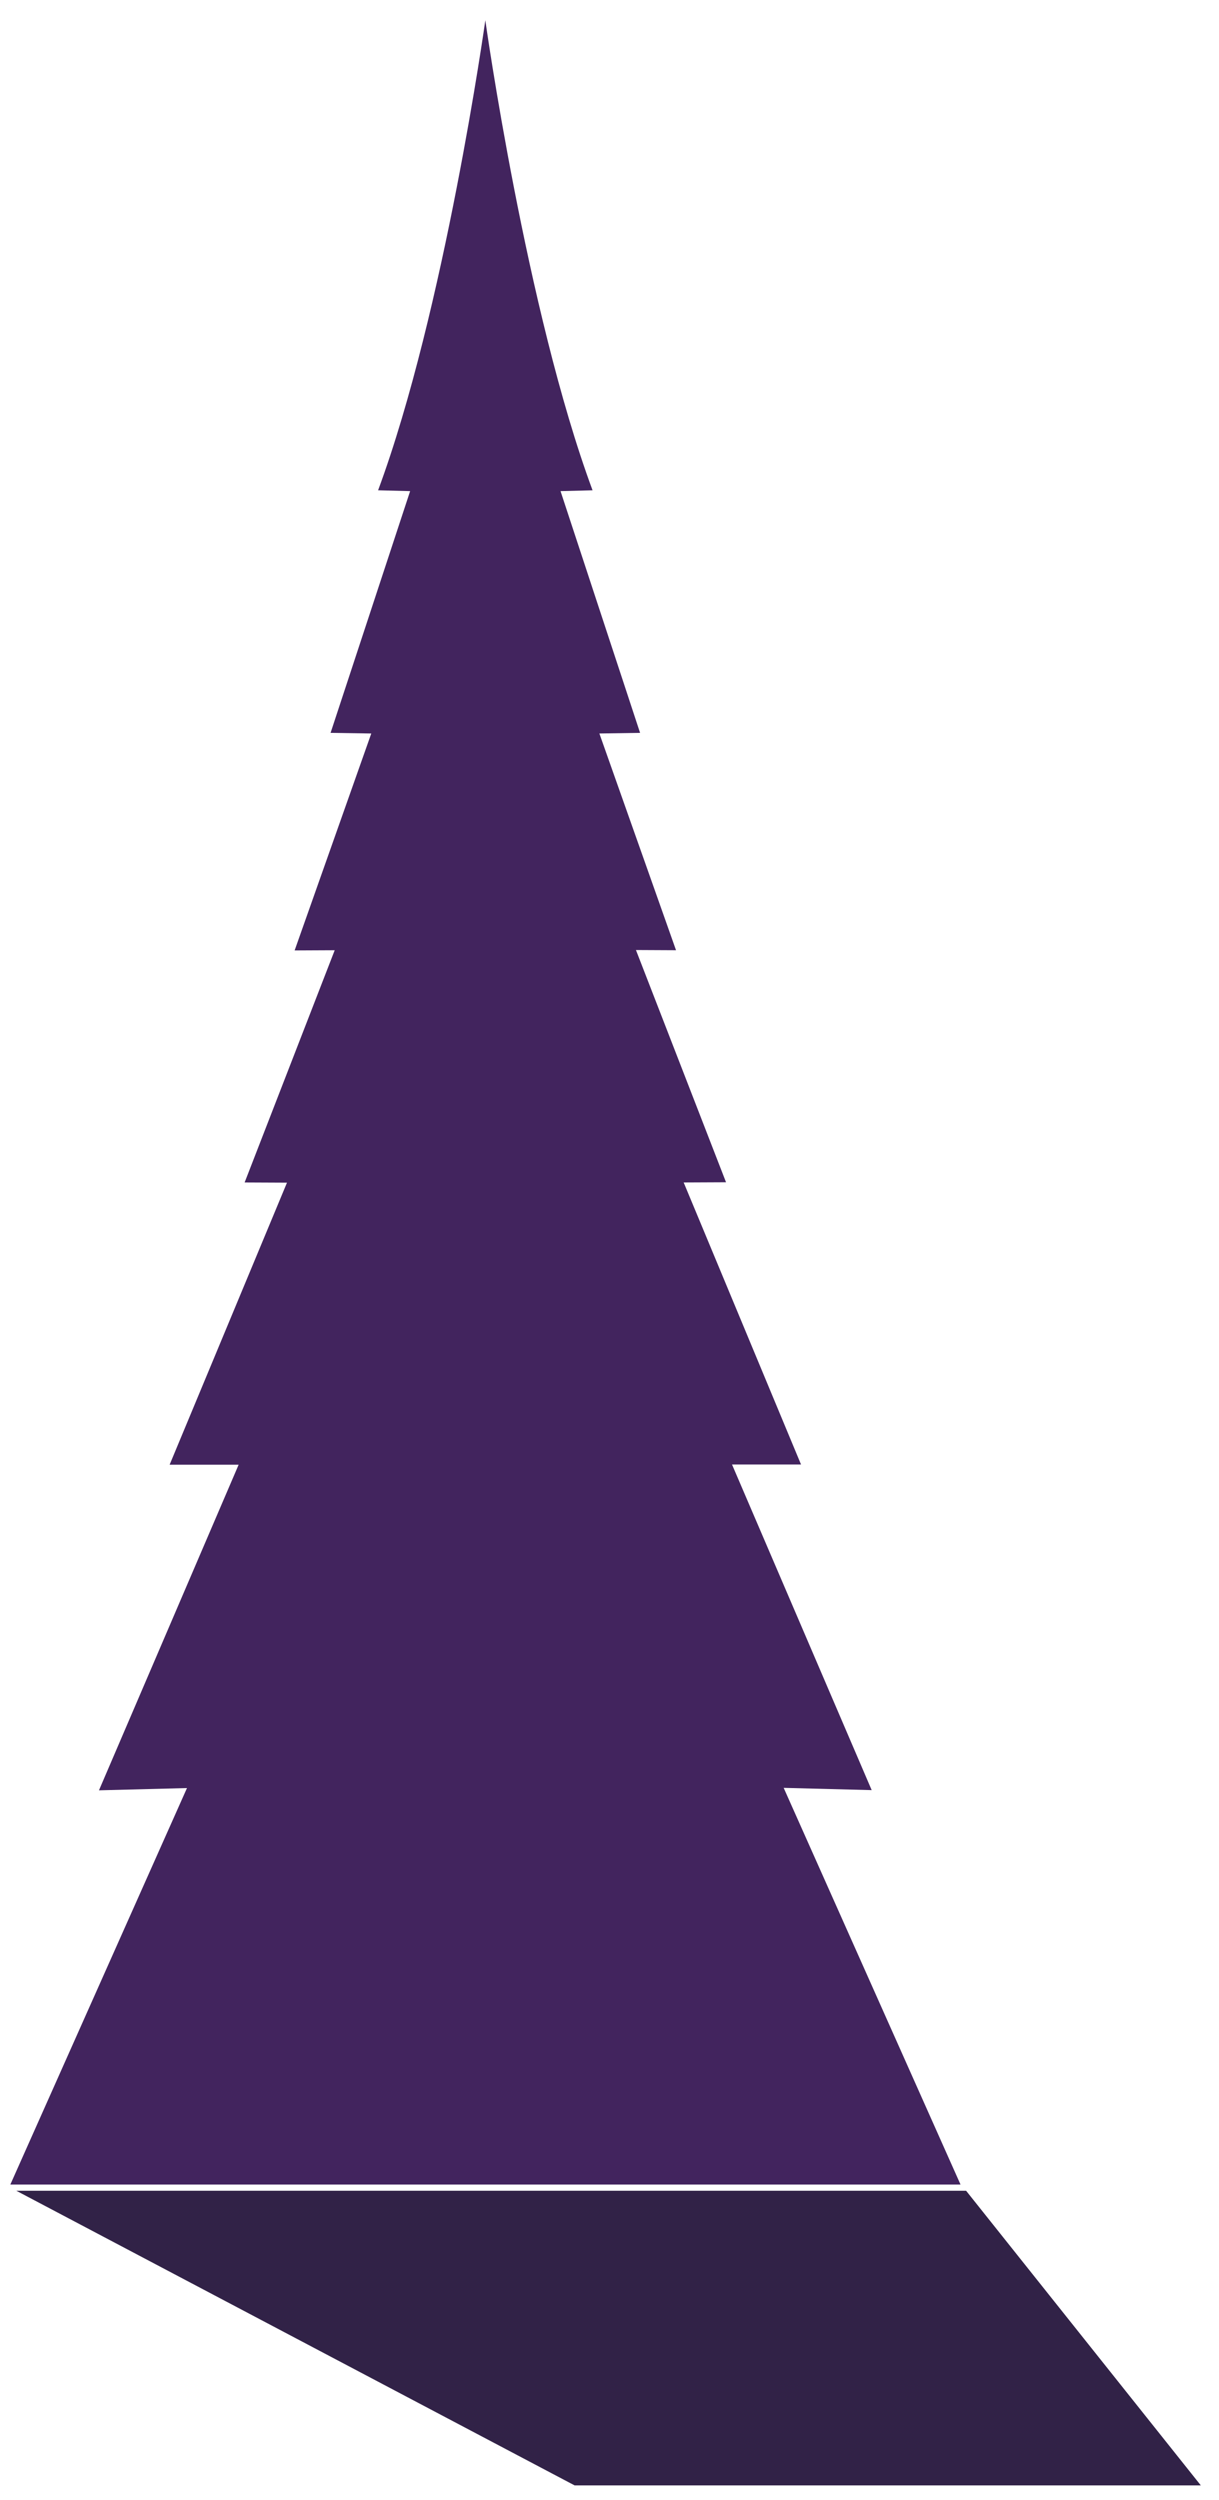 <svg width="59" height="121" viewBox="0 0 59 121" fill="none" xmlns="http://www.w3.org/2000/svg">
<path d="M37.93 86.53L42.19 86.64L35.43 70.88H38.77L33.09 57.23L35.14 57.22L30.78 45.98L32.72 45.99L29.01 35.5L30.98 35.47L27.13 23.77L28.68 23.73C25.46 15.03 23.49 0.98 23.49 0.98V0.99V0.98C23.49 0.98 21.52 15.03 18.3 23.73L19.85 23.77L16 35.47L17.97 35.5L14.26 46L16.2 45.99L11.84 57.23L13.89 57.24L8.21 70.89H11.55L4.79 86.65L9.05 86.54L0.5 105.73H23.5H46.49L37.93 86.53Z" fill="#42245E"/>
<path d="M58.12 120.29L46.76 106.03H46.53H35.77H23.66H0.79L27.81 120.29H58.12Z" fill="#312247"/>
</svg>
